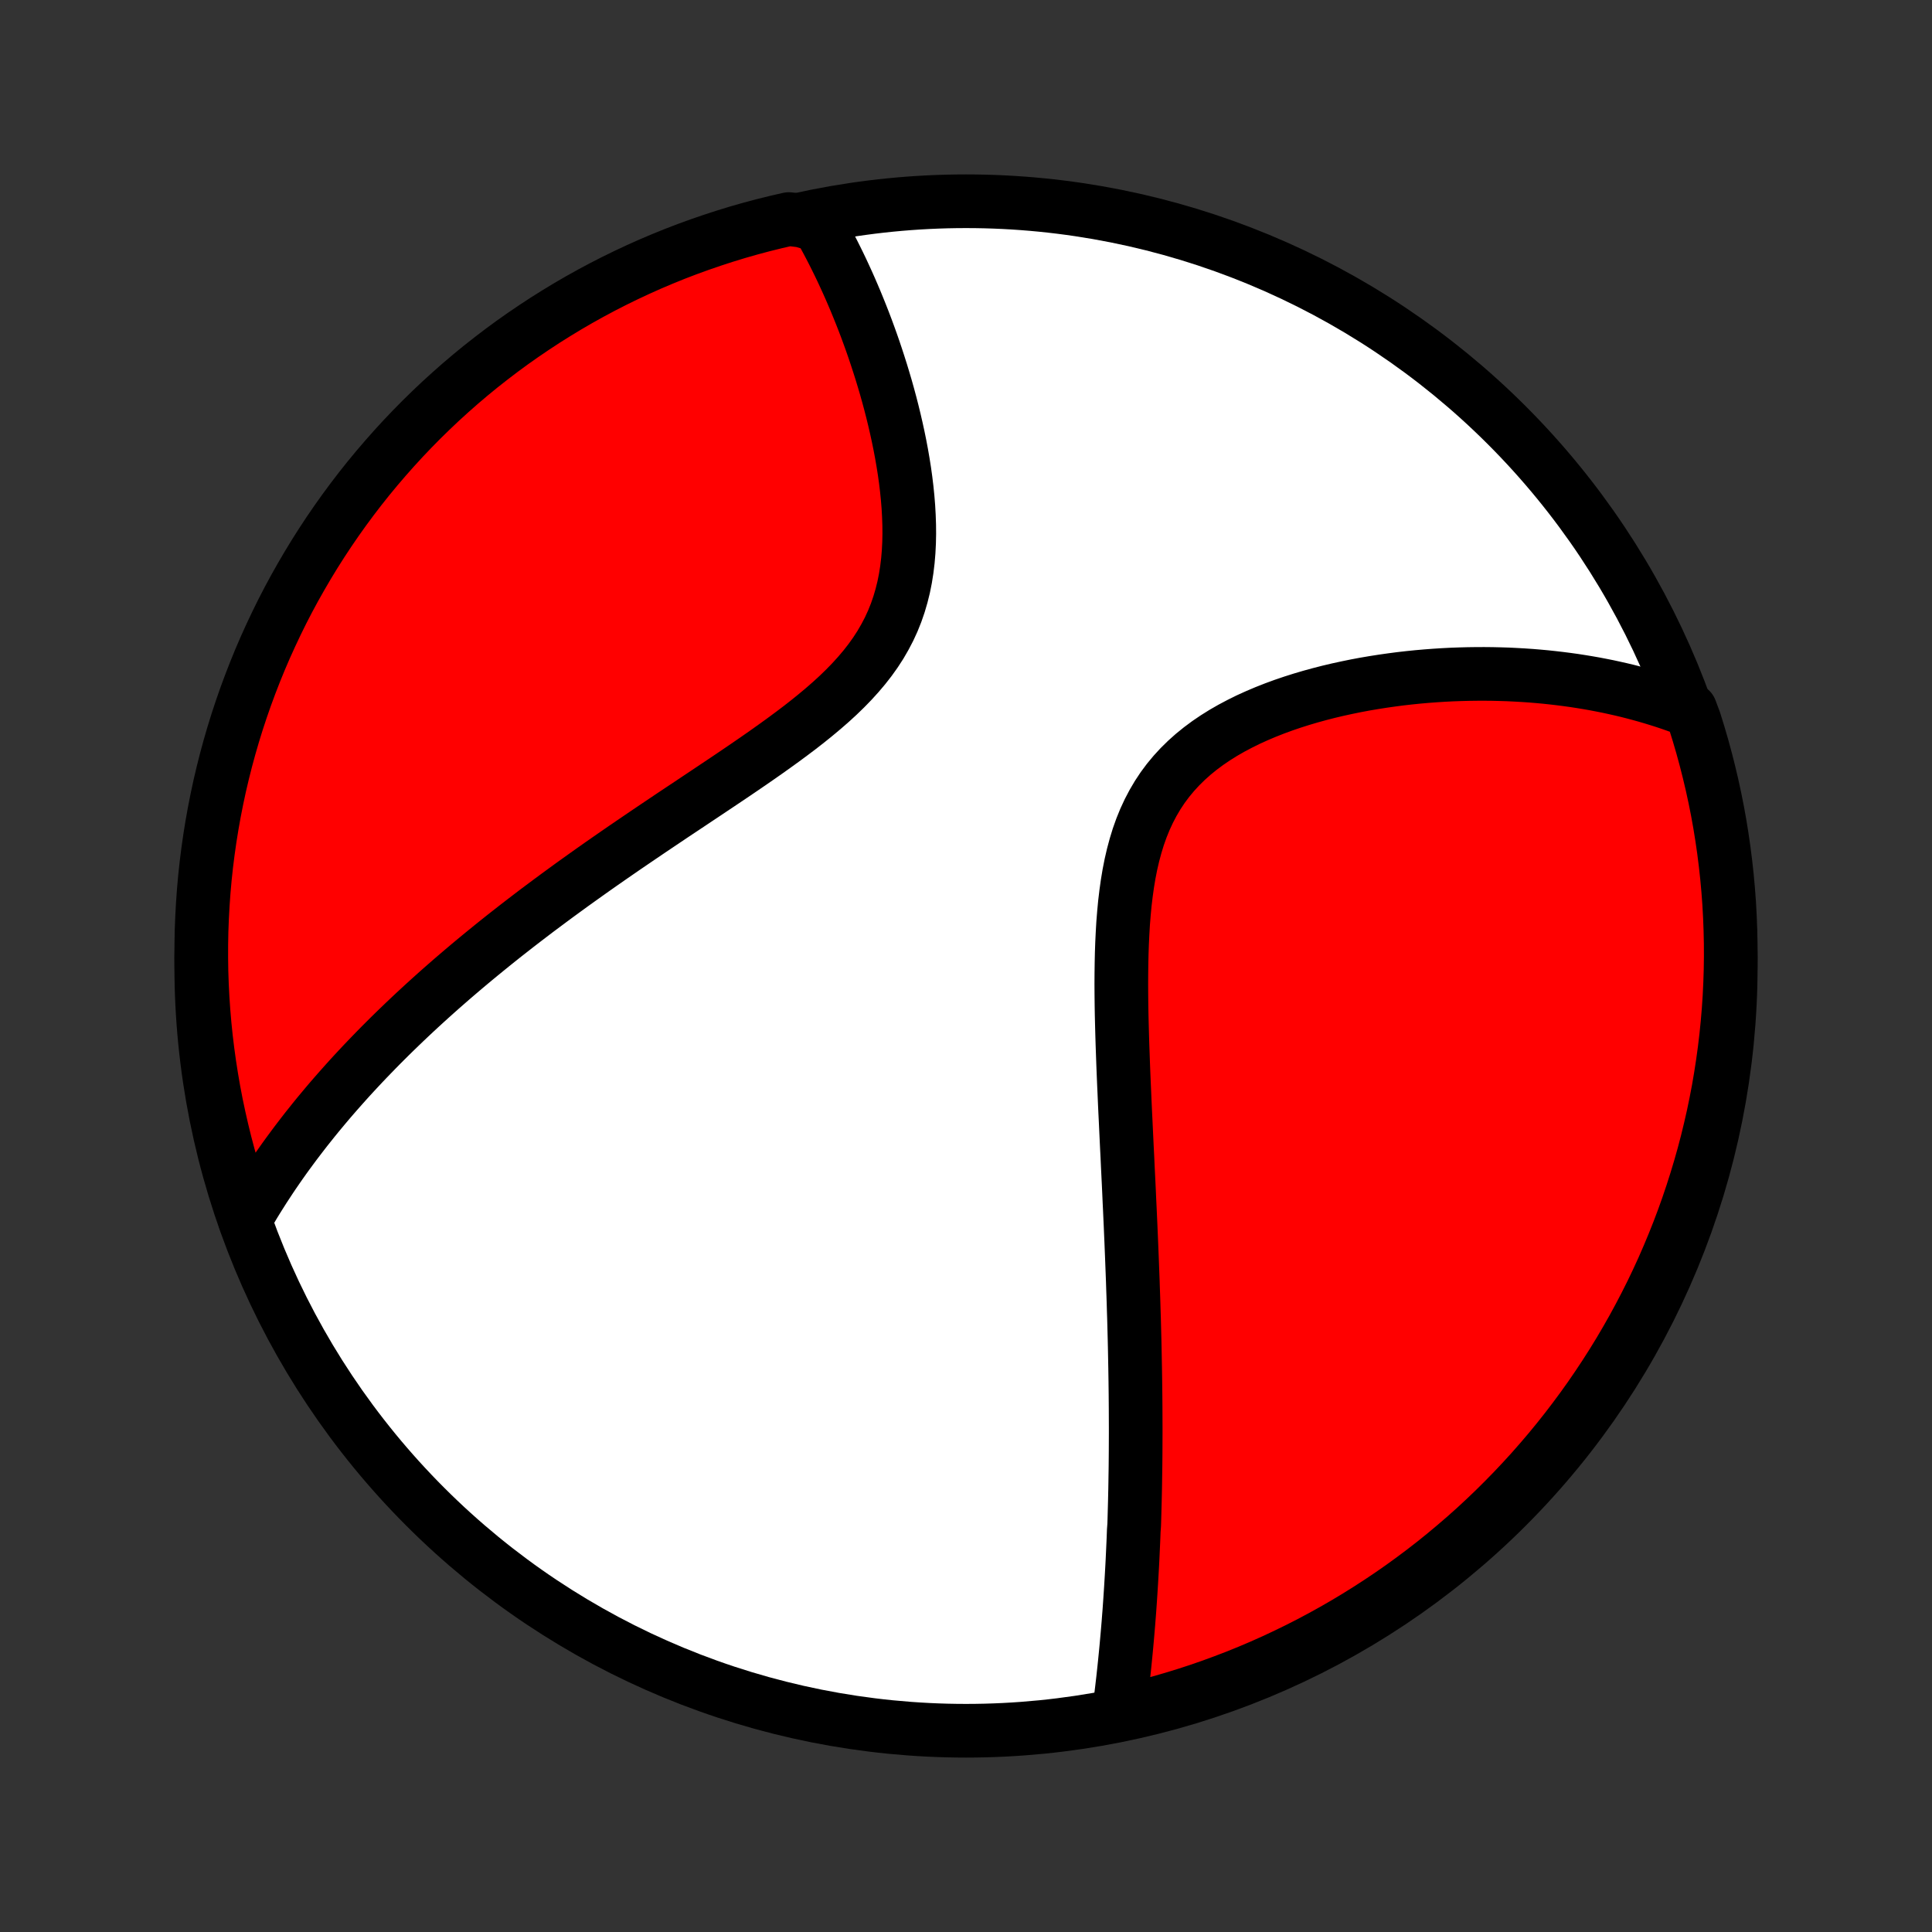 <?xml version="1.0" encoding="utf-8" standalone="no"?>
<!DOCTYPE svg PUBLIC "-//W3C//DTD SVG 1.1//EN"
  "http://www.w3.org/Graphics/SVG/1.1/DTD/svg11.dtd">
<!-- Created with matplotlib (http://matplotlib.org/) -->
<svg height="72pt" version="1.1" viewBox="0 0 72 72" width="72pt" xmlns="http://www.w3.org/2000/svg" xmlns:xlink="http://www.w3.org/1999/xlink">
 <rect x="0" y="0" width="72" height="72" fill="#333333" stroke="none"/>
 <defs>
  <style type="text/css">
*{stroke-linecap:butt;stroke-linejoin:round;}
  </style>
 </defs>
 <g id="figure_1">
  <g id="patch_1">
   <path d="
M0 72
L72 72
L72 0
L0 0
z
" style="fill:none;"/>
  </g>
  <g id="axes_1">
   <g id="PatchCollection_1">
    <defs>
     <path d="
M36 -7.5
C43.558 -7.5 50.808 -10.503 56.153 -15.848
C61.497 -21.192 64.5 -28.442 64.5 -36
C64.5 -43.558 61.497 -50.808 56.153 -56.153
C50.808 -61.497 43.558 -64.5 36 -64.5
C28.442 -64.5 21.192 -61.497 15.848 -56.153
C10.503 -50.808 7.5 -43.558 7.5 -36
C7.5 -28.442 10.503 -21.192 15.848 -15.848
C21.192 -10.503 28.442 -7.5 36 -7.5
z
" id="C0_0_a811fe30f3"/>
     <path d="
M41.691 -8.113
L41.719 -8.327
L41.746 -8.54
L41.773 -8.753
L41.799 -8.966
L41.824 -9.179
L41.849 -9.391
L41.872 -9.604
L41.895 -9.816
L41.917 -10.029
L41.938 -10.241
L41.959 -10.453
L41.979 -10.665
L41.998 -10.878
L42.017 -11.09
L42.035 -11.302
L42.053 -11.515
L42.069 -11.727
L42.086 -11.94
L42.101 -12.153
L42.116 -12.366
L42.13 -12.579
L42.144 -12.793
L42.157 -13.007
L42.17 -13.221
L42.182 -13.436
L42.194 -13.651
L42.205 -13.866
L42.215 -14.082
L42.225 -14.299
L42.235 -14.516
L42.244 -14.734
L42.252 -14.952
L42.268 -15.171
L42.275 -15.391
L42.281 -15.612
L42.287 -15.834
L42.293 -16.056
L42.298 -16.28
L42.303 -16.504
L42.307 -16.73
L42.31 -16.956
L42.314 -17.184
L42.317 -17.413
L42.319 -17.643
L42.321 -17.875
L42.322 -18.108
L42.323 -18.342
L42.324 -18.578
L42.324 -18.815
L42.323 -19.054
L42.322 -19.295
L42.321 -19.537
L42.319 -19.781
L42.317 -20.027
L42.314 -20.275
L42.311 -20.525
L42.307 -20.776
L42.303 -21.03
L42.298 -21.286
L42.293 -21.544
L42.288 -21.805
L42.282 -22.068
L42.275 -22.333
L42.268 -22.601
L42.261 -22.871
L42.252 -23.143
L42.244 -23.419
L42.235 -23.697
L42.225 -23.977
L42.216 -24.261
L42.205 -24.547
L42.194 -24.836
L42.183 -25.128
L42.171 -25.424
L42.159 -25.722
L42.146 -26.023
L42.133 -26.328
L42.119 -26.636
L42.105 -26.947
L42.09 -27.261
L42.076 -27.578
L42.061 -27.899
L42.045 -28.223
L42.029 -28.55
L42.014 -28.881
L41.997 -29.214
L41.981 -29.552
L41.965 -29.892
L41.949 -30.235
L41.932 -30.582
L41.916 -30.932
L41.901 -31.285
L41.885 -31.641
L41.87 -32
L41.856 -32.361
L41.843 -32.725
L41.83 -33.092
L41.819 -33.46
L41.809 -33.831
L41.8 -34.204
L41.794 -34.578
L41.79 -34.954
L41.788 -35.331
L41.79 -35.708
L41.795 -36.086
L41.803 -36.464
L41.816 -36.842
L41.834 -37.218
L41.856 -37.594
L41.886 -37.967
L41.921 -38.338
L41.965 -38.706
L42.016 -39.071
L42.076 -39.431
L42.146 -39.786
L42.227 -40.136
L42.319 -40.479
L42.422 -40.815
L42.539 -41.144
L42.669 -41.464
L42.813 -41.775
L42.971 -42.076
L43.143 -42.368
L43.329 -42.649
L43.53 -42.919
L43.745 -43.178
L43.973 -43.426
L44.215 -43.664
L44.468 -43.89
L44.733 -44.105
L45.009 -44.31
L45.295 -44.504
L45.589 -44.688
L45.892 -44.862
L46.202 -45.026
L46.517 -45.182
L46.839 -45.328
L47.164 -45.466
L47.494 -45.596
L47.826 -45.718
L48.161 -45.832
L48.498 -45.939
L48.836 -46.039
L49.175 -46.132
L49.514 -46.219
L49.852 -46.299
L50.191 -46.373
L50.528 -46.442
L50.864 -46.505
L51.198 -46.562
L51.531 -46.614
L51.862 -46.661
L52.19 -46.704
L52.516 -46.741
L52.839 -46.774
L53.16 -46.802
L53.478 -46.826
L53.793 -46.846
L54.105 -46.862
L54.414 -46.873
L54.719 -46.881
L55.022 -46.885
L55.321 -46.886
L55.617 -46.883
L55.91 -46.876
L56.2 -46.867
L56.486 -46.853
L56.769 -46.837
L57.049 -46.818
L57.326 -46.795
L57.599 -46.77
L57.869 -46.741
L58.136 -46.71
L58.4 -46.676
L58.661 -46.64
L58.919 -46.6
L59.174 -46.558
L59.426 -46.514
L59.676 -46.466
L59.922 -46.417
L60.166 -46.364
L60.407 -46.31
L60.645 -46.253
L60.88 -46.193
L61.113 -46.131
L61.344 -46.067
L61.572 -46
L61.797 -45.931
L62.021 -45.86
L62.242 -45.786
L62.46 -45.71
L62.677 -45.632
L62.996 -45.551
L63.151 -45.137
L63.298 -44.664
L63.437 -44.189
L63.567 -43.711
L63.689 -43.231
L63.803 -42.749
L63.908 -42.265
L64.005 -41.779
L64.093 -41.291
L64.172 -40.801
L64.243 -40.31
L64.305 -39.818
L64.359 -39.324
L64.404 -38.83
L64.441 -38.334
L64.468 -37.838
L64.487 -37.342
L64.498 -36.845
L64.5 -36.347
L64.493 -35.85
L64.477 -35.353
L64.453 -34.855
L64.42 -34.359
L64.378 -33.862
L64.328 -33.367
L64.269 -32.872
L64.201 -32.378
L64.125 -31.885
L64.041 -31.393
L63.947 -30.903
L63.846 -30.415
L63.735 -29.928
L63.617 -29.443
L63.49 -28.96
L63.354 -28.479
L63.21 -28
L63.058 -27.524
L62.898 -27.05
L62.73 -26.58
L62.553 -26.112
L62.368 -25.647
L62.175 -25.185
L61.975 -24.726
L61.766 -24.271
L61.55 -23.82
L61.325 -23.372
L61.093 -22.928
L60.854 -22.488
L60.606 -22.052
L60.352 -21.62
L60.09 -21.193
L59.82 -20.77
L59.543 -20.352
L59.26 -19.939
L58.968 -19.53
L58.67 -19.127
L58.366 -18.729
L58.054 -18.336
L57.736 -17.948
L57.41 -17.566
L57.079 -17.189
L56.741 -16.819
L56.397 -16.454
L56.046 -16.095
L55.69 -15.742
L55.327 -15.395
L54.959 -15.054
L54.584 -14.72
L54.204 -14.393
L53.819 -14.072
L53.428 -13.757
L53.032 -13.45
L52.63 -13.149
L52.224 -12.855
L51.812 -12.568
L51.396 -12.289
L50.975 -12.017
L50.55 -11.752
L50.12 -11.494
L49.686 -11.244
L49.247 -11.001
L48.805 -10.766
L48.359 -10.539
L47.908 -10.319
L47.455 -10.107
L46.998 -9.903
L46.537 -9.707
L46.073 -9.519
L45.606 -9.34
L45.137 -9.168
L44.664 -9.004
L44.189 -8.849
L43.711 -8.702
L43.231 -8.563
L42.749 -8.433
L42.265 -8.311
z
" id="C0_1_4e3a1df383"/>
     <path d="
M9.126 -26.538
L9.24 -26.737
L9.356 -26.933
L9.473 -27.129
L9.592 -27.323
L9.713 -27.515
L9.834 -27.706
L9.958 -27.895
L10.082 -28.084
L10.208 -28.271
L10.336 -28.457
L10.465 -28.642
L10.595 -28.826
L10.727 -29.008
L10.861 -29.19
L10.995 -29.371
L11.132 -29.551
L11.27 -29.731
L11.409 -29.91
L11.55 -30.087
L11.692 -30.265
L11.836 -30.442
L11.982 -30.618
L12.129 -30.794
L12.277 -30.969
L12.428 -31.144
L12.58 -31.318
L12.734 -31.492
L12.889 -31.666
L13.046 -31.84
L13.206 -32.014
L13.367 -32.187
L13.529 -32.36
L13.694 -32.533
L13.861 -32.706
L14.03 -32.88
L14.2 -33.053
L14.373 -33.226
L14.548 -33.4
L14.725 -33.573
L14.905 -33.747
L15.086 -33.921
L15.27 -34.095
L15.456 -34.27
L15.645 -34.445
L15.836 -34.62
L16.03 -34.796
L16.226 -34.972
L16.425 -35.149
L16.627 -35.326
L16.831 -35.504
L17.038 -35.682
L17.248 -35.861
L17.461 -36.041
L17.677 -36.221
L17.896 -36.402
L18.118 -36.583
L18.343 -36.766
L18.571 -36.949
L18.802 -37.133
L19.037 -37.317
L19.275 -37.503
L19.516 -37.689
L19.761 -37.876
L20.009 -38.065
L20.261 -38.253
L20.516 -38.443
L20.774 -38.634
L21.037 -38.826
L21.302 -39.019
L21.571 -39.212
L21.844 -39.407
L22.12 -39.603
L22.4 -39.8
L22.683 -39.997
L22.97 -40.196
L23.26 -40.396
L23.553 -40.596
L23.85 -40.798
L24.149 -41.001
L24.452 -41.205
L24.757 -41.41
L25.065 -41.617
L25.376 -41.824
L25.689 -42.032
L26.003 -42.242
L26.32 -42.453
L26.638 -42.666
L26.957 -42.879
L27.277 -43.094
L27.597 -43.311
L27.916 -43.529
L28.235 -43.749
L28.553 -43.971
L28.869 -44.196
L29.182 -44.422
L29.492 -44.651
L29.798 -44.882
L30.098 -45.116
L30.393 -45.354
L30.681 -45.595
L30.962 -45.84
L31.233 -46.088
L31.495 -46.342
L31.746 -46.6
L31.985 -46.863
L32.212 -47.131
L32.426 -47.405
L32.625 -47.684
L32.81 -47.969
L32.979 -48.261
L33.134 -48.557
L33.273 -48.86
L33.396 -49.167
L33.504 -49.48
L33.597 -49.797
L33.677 -50.119
L33.742 -50.444
L33.794 -50.773
L33.834 -51.104
L33.862 -51.437
L33.879 -51.772
L33.886 -52.108
L33.883 -52.444
L33.871 -52.78
L33.852 -53.116
L33.825 -53.45
L33.791 -53.784
L33.751 -54.115
L33.705 -54.445
L33.653 -54.772
L33.597 -55.096
L33.536 -55.418
L33.471 -55.736
L33.402 -56.051
L33.33 -56.362
L33.255 -56.67
L33.177 -56.973
L33.096 -57.273
L33.013 -57.569
L32.927 -57.86
L32.84 -58.147
L32.75 -58.43
L32.659 -58.709
L32.567 -58.983
L32.473 -59.253
L32.377 -59.519
L32.281 -59.78
L32.183 -60.037
L32.084 -60.289
L31.984 -60.537
L31.884 -60.781
L31.782 -61.021
L31.68 -61.257
L31.577 -61.488
L31.473 -61.715
L31.369 -61.939
L31.264 -62.158
L31.158 -62.373
L31.052 -62.585
L30.945 -62.793
L30.838 -62.996
L30.73 -63.197
L30.622 -63.394
L30.513 -63.587
L29.884 -63.776
L29.399 -63.836
L28.916 -63.725
L28.436 -63.606
L27.957 -63.478
L27.481 -63.342
L27.008 -63.197
L26.538 -63.044
L26.07 -62.883
L25.605 -62.714
L25.143 -62.537
L24.685 -62.351
L24.23 -62.158
L23.779 -61.956
L23.332 -61.747
L22.888 -61.53
L22.448 -61.305
L22.013 -61.072
L21.582 -60.832
L21.155 -60.584
L20.733 -60.328
L20.315 -60.066
L19.902 -59.795
L19.494 -59.518
L19.091 -59.234
L18.693 -58.942
L18.301 -58.643
L17.913 -58.338
L17.532 -58.026
L17.156 -57.707
L16.786 -57.381
L16.421 -57.049
L16.063 -56.71
L15.71 -56.365
L15.364 -56.014
L15.024 -55.657
L14.691 -55.294
L14.364 -54.925
L14.043 -54.55
L13.729 -54.17
L13.422 -53.784
L13.122 -53.392
L12.829 -52.996
L12.543 -52.594
L12.264 -52.187
L11.992 -51.775
L11.728 -51.359
L11.471 -50.937
L11.222 -50.511
L10.979 -50.081
L10.745 -49.647
L10.518 -49.208
L10.3 -48.765
L10.089 -48.318
L9.885 -47.868
L9.69 -47.414
L9.503 -46.956
L9.324 -46.495
L9.153 -46.032
L8.99 -45.564
L8.835 -45.094
L8.689 -44.622
L8.551 -44.146
L8.421 -43.668
L8.3 -43.188
L8.187 -42.706
L8.083 -42.221
L7.987 -41.735
L7.9 -41.247
L7.821 -40.757
L7.751 -40.266
L7.689 -39.774
L7.636 -39.28
L7.592 -38.785
L7.557 -38.29
L7.53 -37.794
L7.511 -37.297
L7.502 -36.8
L7.501 -36.303
L7.508 -35.805
L7.525 -35.308
L7.55 -34.811
L7.584 -34.314
L7.626 -33.818
L7.677 -33.322
L7.737 -32.827
L7.805 -32.334
L7.882 -31.841
L7.967 -31.349
L8.061 -30.859
L8.164 -30.371
L8.275 -29.884
L8.394 -29.399
L8.522 -28.916
L8.658 -28.436
L8.803 -27.957
L8.956 -27.481
z
" id="C0_2_ca7ac91fc1"/>
    </defs>
    <g clip-path="url(#p1bffca34e9)">
     <use style="fill:#ffffff;stroke:#000000;stroke-width:2.0;" x="0.0" xlink:href="#C0_0_a811fe30f3" y="72.0"/>
    </g>
    <g clip-path="url(#p1bffca34e9)">
     <use style="fill:#ff0000;stroke:#000000;stroke-width:2.0;" x="0.0" xlink:href="#C0_1_4e3a1df383" y="72.0"/>
    </g>
    <g clip-path="url(#p1bffca34e9)">
     <use style="fill:#ff0000;stroke:#000000;stroke-width:2.0;" x="0.0" xlink:href="#C0_2_ca7ac91fc1" y="72.0"/>
    </g>
   </g>
  </g>
 </g>
 <defs>
  <clipPath id="p1bffca34e9">
   <rect height="72.0" width="72.0" x="0.0" y="0.0"/>
  </clipPath>
 </defs>
</svg>
